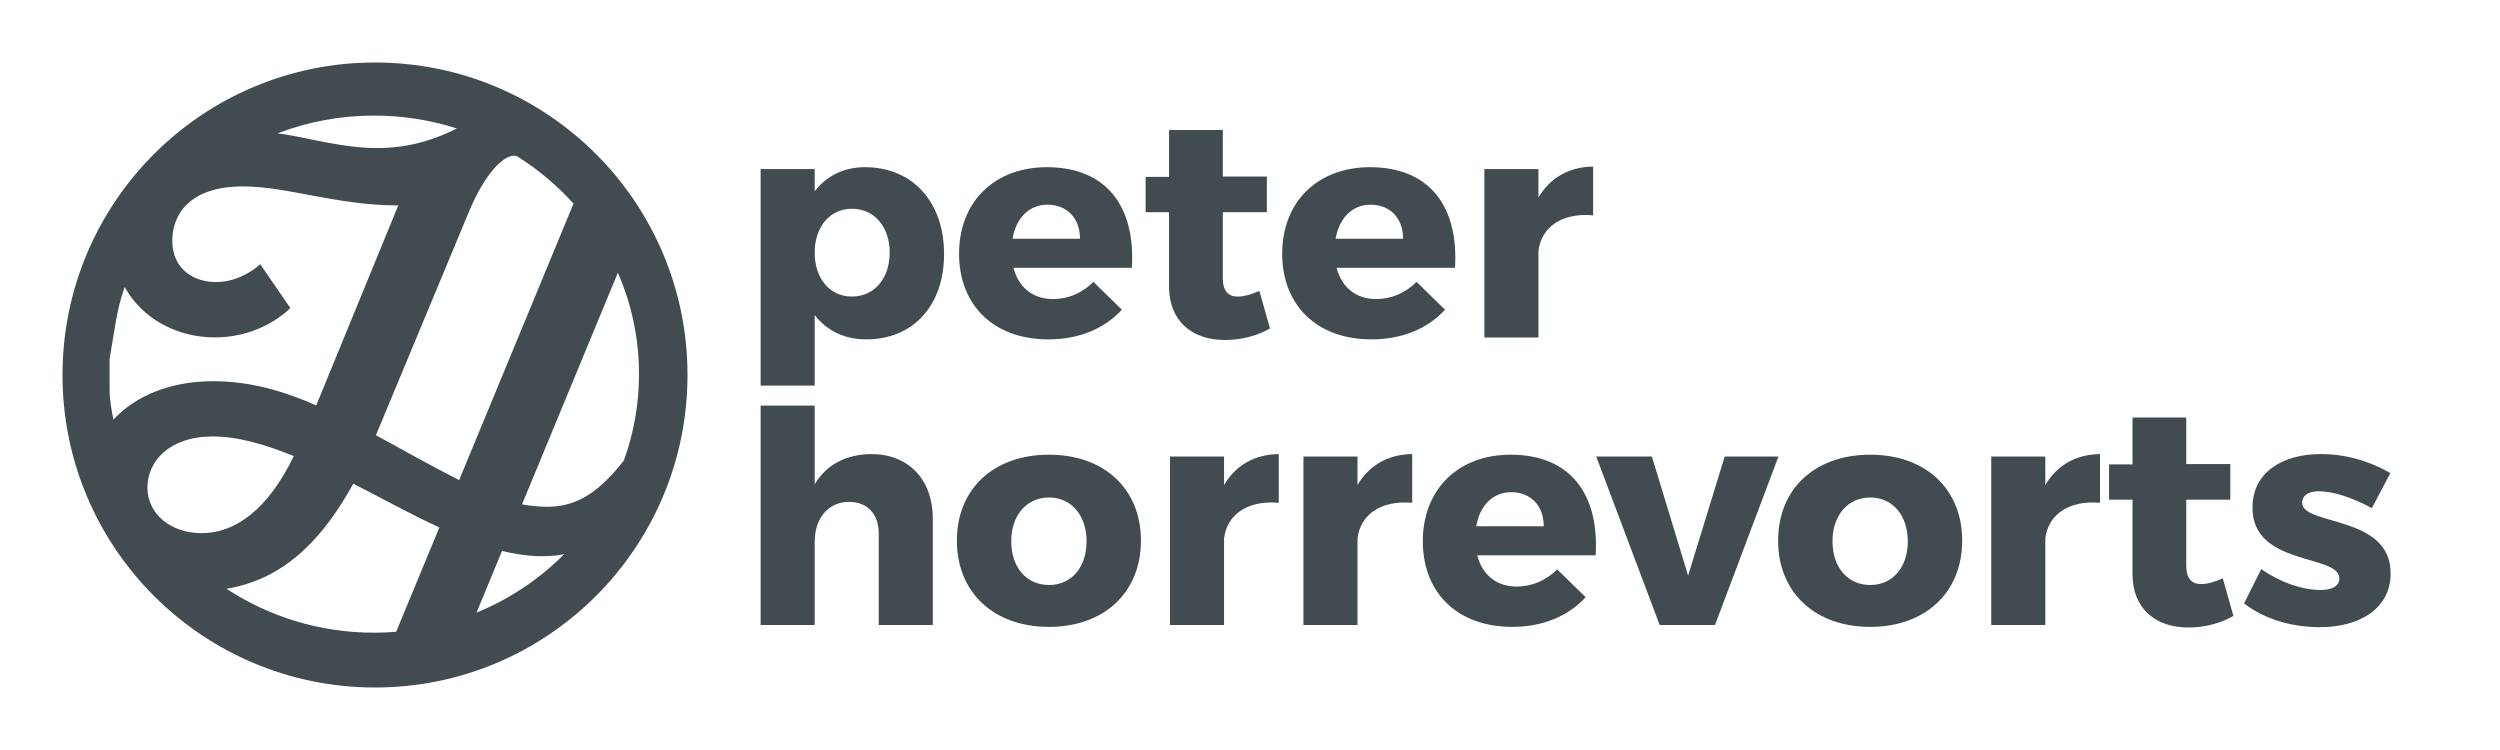 <?xml version="1.0" encoding="UTF-8" standalone="no"?>
<svg width="200px" height="60px" viewBox="0 0 200 60" version="1.1" xmlns="http://www.w3.org/2000/svg" xmlns:xlink="http://www.w3.org/1999/xlink" xmlns:sketch="http://www.bohemiancoding.com/sketch/ns">
    <!-- Generator: Sketch 3.5.1 (25234) - http://www.bohemiancoding.com/sketch -->
    <title>logo</title>
    <desc>Created with Sketch.</desc>
    <defs></defs>
    <g id="Page-2" stroke="none" stroke-width="1" fill="none" fill-rule="evenodd" sketch:type="MSPage">
        <g id="logo" sketch:type="MSArtboardGroup">
            <g id="icon-close" sketch:type="MSLayerGroup">
                <rect id="Rectangle-48" opacity="0" fill="#FFFFFF" sketch:type="MSShapeGroup" x="0" y="0" width="200" height="60" rx="12"></rect>
                <g id="logo" transform="translate(4, 4)" fill="#414B50" sketch:type="MSShapeGroup">
                    <g id="Group-10">
                        <g id="Group-9" transform="translate(0.015, 0.219)">
                            <path d="M25.985,50.781 C39.792,50.781 50.985,39.589 50.985,25.781 C50.985,11.974 39.792,0.781 25.985,0.781 C12.178,0.781 0.985,11.974 0.985,25.781 C0.985,39.589 12.178,50.781 25.985,50.781 Z M13.019,30.698 C9.478,30.698 7.778,32.725 7.778,34.797 C7.778,36.87 9.619,38.436 12.121,38.436 C14.813,38.436 17.457,36.501 19.487,32.264 C17.315,31.389 15.096,30.698 13.019,30.698 Z M27.678,46.326 L31.133,37.977 C28.917,36.963 26.417,35.581 24.247,34.476 C22.007,38.53 18.999,42.084 14.1,42.88 C17.475,45.1 21.539,46.397 25.914,46.397 C26.508,46.397 27.096,46.373 27.678,46.326 Z M13.167,22.773 C10.123,22.773 7.342,21.255 5.96,18.743 C5.297,20.554 5.114,22.482 4.753,24.486 L4.753,26.952 C4.753,27.767 4.91,28.57 5.053,29.357 C6.81,27.462 9.565,26.277 13.065,26.277 C15.945,26.277 18.686,27.061 21.283,28.213 L27.846,12.215 C22.937,12.215 18.972,10.694 15.432,10.694 C11.042,10.694 9.768,13.045 9.768,15.027 C9.768,17.379 11.562,18.347 13.262,18.347 C15.338,18.347 16.802,16.917 16.802,16.917 L19.209,20.421 C19.209,20.421 17.038,22.773 13.167,22.773 Z M32.527,6.058 C30.446,5.389 28.223,5.027 25.914,5.027 C23.191,5.027 20.588,5.53 18.197,6.447 C22.389,7.014 26.773,8.989 32.527,6.058 Z M33.519,12.674 L26.059,30.597 C27.9,31.611 30.639,33.131 32.716,34.191 L41.865,12.073 C40.541,10.6 39.006,9.314 37.307,8.257 C36.361,8.009 34.756,9.694 33.519,12.674 Z M37.747,36.13 C40.854,36.661 43.035,36.287 45.892,32.627 C46.678,30.464 47.106,28.135 47.106,25.71 C47.106,22.831 46.503,20.089 45.414,17.598 L37.747,36.13 Z M36.145,39.857 L34.108,44.792 C36.762,43.704 39.141,42.103 41.117,40.117 C39.679,40.399 38.056,40.318 36.145,39.857 Z" id="Oval-18"></path>
                        </g>
                    </g>
                </g>
            </g>
            <path d="M65.175,15.3 L65.175,13.525 L60.85,13.525 L60.85,30.85 L65.175,30.85 L65.175,25.2 C66.125,26.45 67.55,27.15 69.3,27.15 C73.075,27.15 75.525,24.425 75.525,20.325 C75.525,16.15 73,13.375 69.2,13.375 C67.5,13.375 66.125,14.075 65.175,15.3 Z M68.15,23.725 C66.4,23.725 65.175,22.3 65.175,20.2 C65.175,18.15 66.4,16.7 68.15,16.7 C69.95,16.7 71.175,18.15 71.175,20.2 C71.175,22.275 69.95,23.725 68.15,23.725 L68.15,23.725 Z M76.725,20.3 C76.725,24.4 79.475,27.15 83.875,27.15 C86.35,27.15 88.375,26.275 89.75,24.775 L87.475,22.55 C86.575,23.45 85.425,23.925 84.25,23.925 C82.65,23.925 81.5,23.025 81.075,21.425 L90.55,21.425 C90.85,16.5 88.5,13.375 83.75,13.375 C79.575,13.375 76.725,16.125 76.725,20.3 Z M81,19.1 C81.275,17.475 82.3,16.375 83.8,16.375 C85.35,16.375 86.4,17.45 86.4,19.1 L81,19.1 Z M100.75,23.275 C100.1,23.55 99.525,23.725 99.075,23.725 C98.275,23.75 97.825,23.3 97.825,22.25 L97.825,16.975 L101.35,16.975 L101.35,14.125 L97.825,14.125 L97.825,10.4 L93.525,10.4 L93.525,14.15 L91.65,14.15 L91.65,16.975 L93.525,16.975 L93.525,22.925 C93.525,25.725 95.4,27.2 98,27.2 C99.3,27.2 100.625,26.85 101.6,26.275 L100.75,23.275 Z M109.6,13.375 C105.425,13.375 102.575,16.125 102.575,20.3 C102.575,24.4 105.325,27.15 109.725,27.15 C112.2,27.15 114.225,26.275 115.6,24.775 L113.325,22.55 C112.425,23.45 111.275,23.925 110.1,23.925 C108.5,23.925 107.35,23.025 106.925,21.425 L116.4,21.425 C116.7,16.5 114.35,13.375 109.6,13.375 L109.6,13.375 Z M106.85,19.1 C107.125,17.475 108.15,16.375 109.65,16.375 C111.2,16.375 112.25,17.45 112.25,19.1 L106.85,19.1 Z M123.075,13.525 L118.75,13.525 L118.75,27 L123.075,27 L123.075,20.075 C123.3,18.175 124.95,17 127.45,17.225 L127.45,13.325 C125.525,13.35 124,14.225 123.075,15.8 L123.075,13.525 Z M65.175,38.75 L65.175,32.45 L60.85,32.45 L60.85,50 L65.175,50 L65.175,43.35 C65.175,41.5 66.225,40.15 67.925,40.15 C69.4,40.15 70.3,41.125 70.3,42.7 L70.3,50 L74.625,50 L74.625,41.5 C74.625,38.35 72.675,36.325 69.7,36.325 C67.7,36.35 66.125,37.15 65.175,38.75 Z M83.925,36.375 C79.5,36.375 76.55,39.1 76.55,43.25 C76.55,47.4 79.5,50.15 83.925,50.15 C88.325,50.15 91.275,47.4 91.275,43.25 C91.275,39.1 88.325,36.375 83.925,36.375 L83.925,36.375 Z M83.925,39.8 C85.7,39.8 86.925,41.225 86.925,43.3 C86.925,45.4 85.7,46.8 83.925,46.8 C82.125,46.8 80.9,45.4 80.9,43.3 C80.9,41.225 82.125,39.8 83.925,39.8 L83.925,39.8 Z M97.925,36.525 L93.6,36.525 L93.6,50 L97.925,50 L97.925,43.075 C98.15,41.175 99.8,40 102.3,40.225 L102.3,36.325 C100.375,36.35 98.85,37.225 97.925,38.8 L97.925,36.525 Z M108.6,36.525 L104.275,36.525 L104.275,50 L108.6,50 L108.6,43.075 C108.825,41.175 110.475,40 112.975,40.225 L112.975,36.325 C111.05,36.35 109.525,37.225 108.6,38.8 L108.6,36.525 Z M120.85,36.375 C116.675,36.375 113.825,39.125 113.825,43.3 C113.825,47.4 116.575,50.15 120.975,50.15 C123.45,50.15 125.475,49.275 126.85,47.775 L124.575,45.55 C123.675,46.45 122.525,46.925 121.35,46.925 C119.75,46.925 118.6,46.025 118.175,44.425 L127.65,44.425 C127.95,39.5 125.6,36.375 120.85,36.375 L120.85,36.375 Z M118.1,42.1 C118.375,40.475 119.4,39.375 120.9,39.375 C122.45,39.375 123.5,40.45 123.5,42.1 L118.1,42.1 Z M137.2,50 L142.275,36.525 L137.975,36.525 L135.05,46.05 L132.15,36.525 L127.7,36.525 L132.775,50 L137.2,50 Z M149.625,36.375 C145.2,36.375 142.25,39.1 142.25,43.25 C142.25,47.4 145.2,50.15 149.625,50.15 C154.025,50.15 156.975,47.4 156.975,43.25 C156.975,39.1 154.025,36.375 149.625,36.375 L149.625,36.375 Z M149.625,39.8 C151.4,39.8 152.625,41.225 152.625,43.3 C152.625,45.4 151.4,46.8 149.625,46.8 C147.825,46.8 146.6,45.4 146.6,43.3 C146.6,41.225 147.825,39.8 149.625,39.8 L149.625,39.8 Z M163.625,36.525 L159.3,36.525 L159.3,50 L163.625,50 L163.625,43.075 C163.85,41.175 165.5,40 168,40.225 L168,36.325 C166.075,36.35 164.55,37.225 163.625,38.8 L163.625,36.525 Z M177.825,46.275 C177.175,46.55 176.6,46.725 176.15,46.725 C175.35,46.75 174.9,46.3 174.9,45.25 L174.9,39.975 L178.425,39.975 L178.425,37.125 L174.9,37.125 L174.9,33.4 L170.6,33.4 L170.6,37.15 L168.725,37.15 L168.725,39.975 L170.6,39.975 L170.6,45.925 C170.6,48.725 172.475,50.2 175.075,50.2 C176.375,50.2 177.7,49.85 178.675,49.275 L177.825,46.275 Z M185.675,36.325 C182.55,36.325 180.2,37.825 180.2,40.6 C180.175,45.325 187.15,44.3 187.15,46.275 C187.15,46.9 186.525,47.2 185.675,47.2 C184.175,47.2 182.425,46.6 180.9,45.525 L179.525,48.275 C181.15,49.525 183.325,50.175 185.575,50.175 C188.825,50.175 191.25,48.65 191.25,45.875 C191.275,41.175 184.175,42.075 184.175,40.225 C184.175,39.6 184.725,39.3 185.5,39.3 C186.625,39.3 188.125,39.775 189.75,40.65 L191.225,37.85 C189.575,36.875 187.625,36.325 185.675,36.325 L185.675,36.325 Z" id="peter" fill="#414B50" sketch:type="MSShapeGroup"></path>
        </g>
    </g>
</svg>